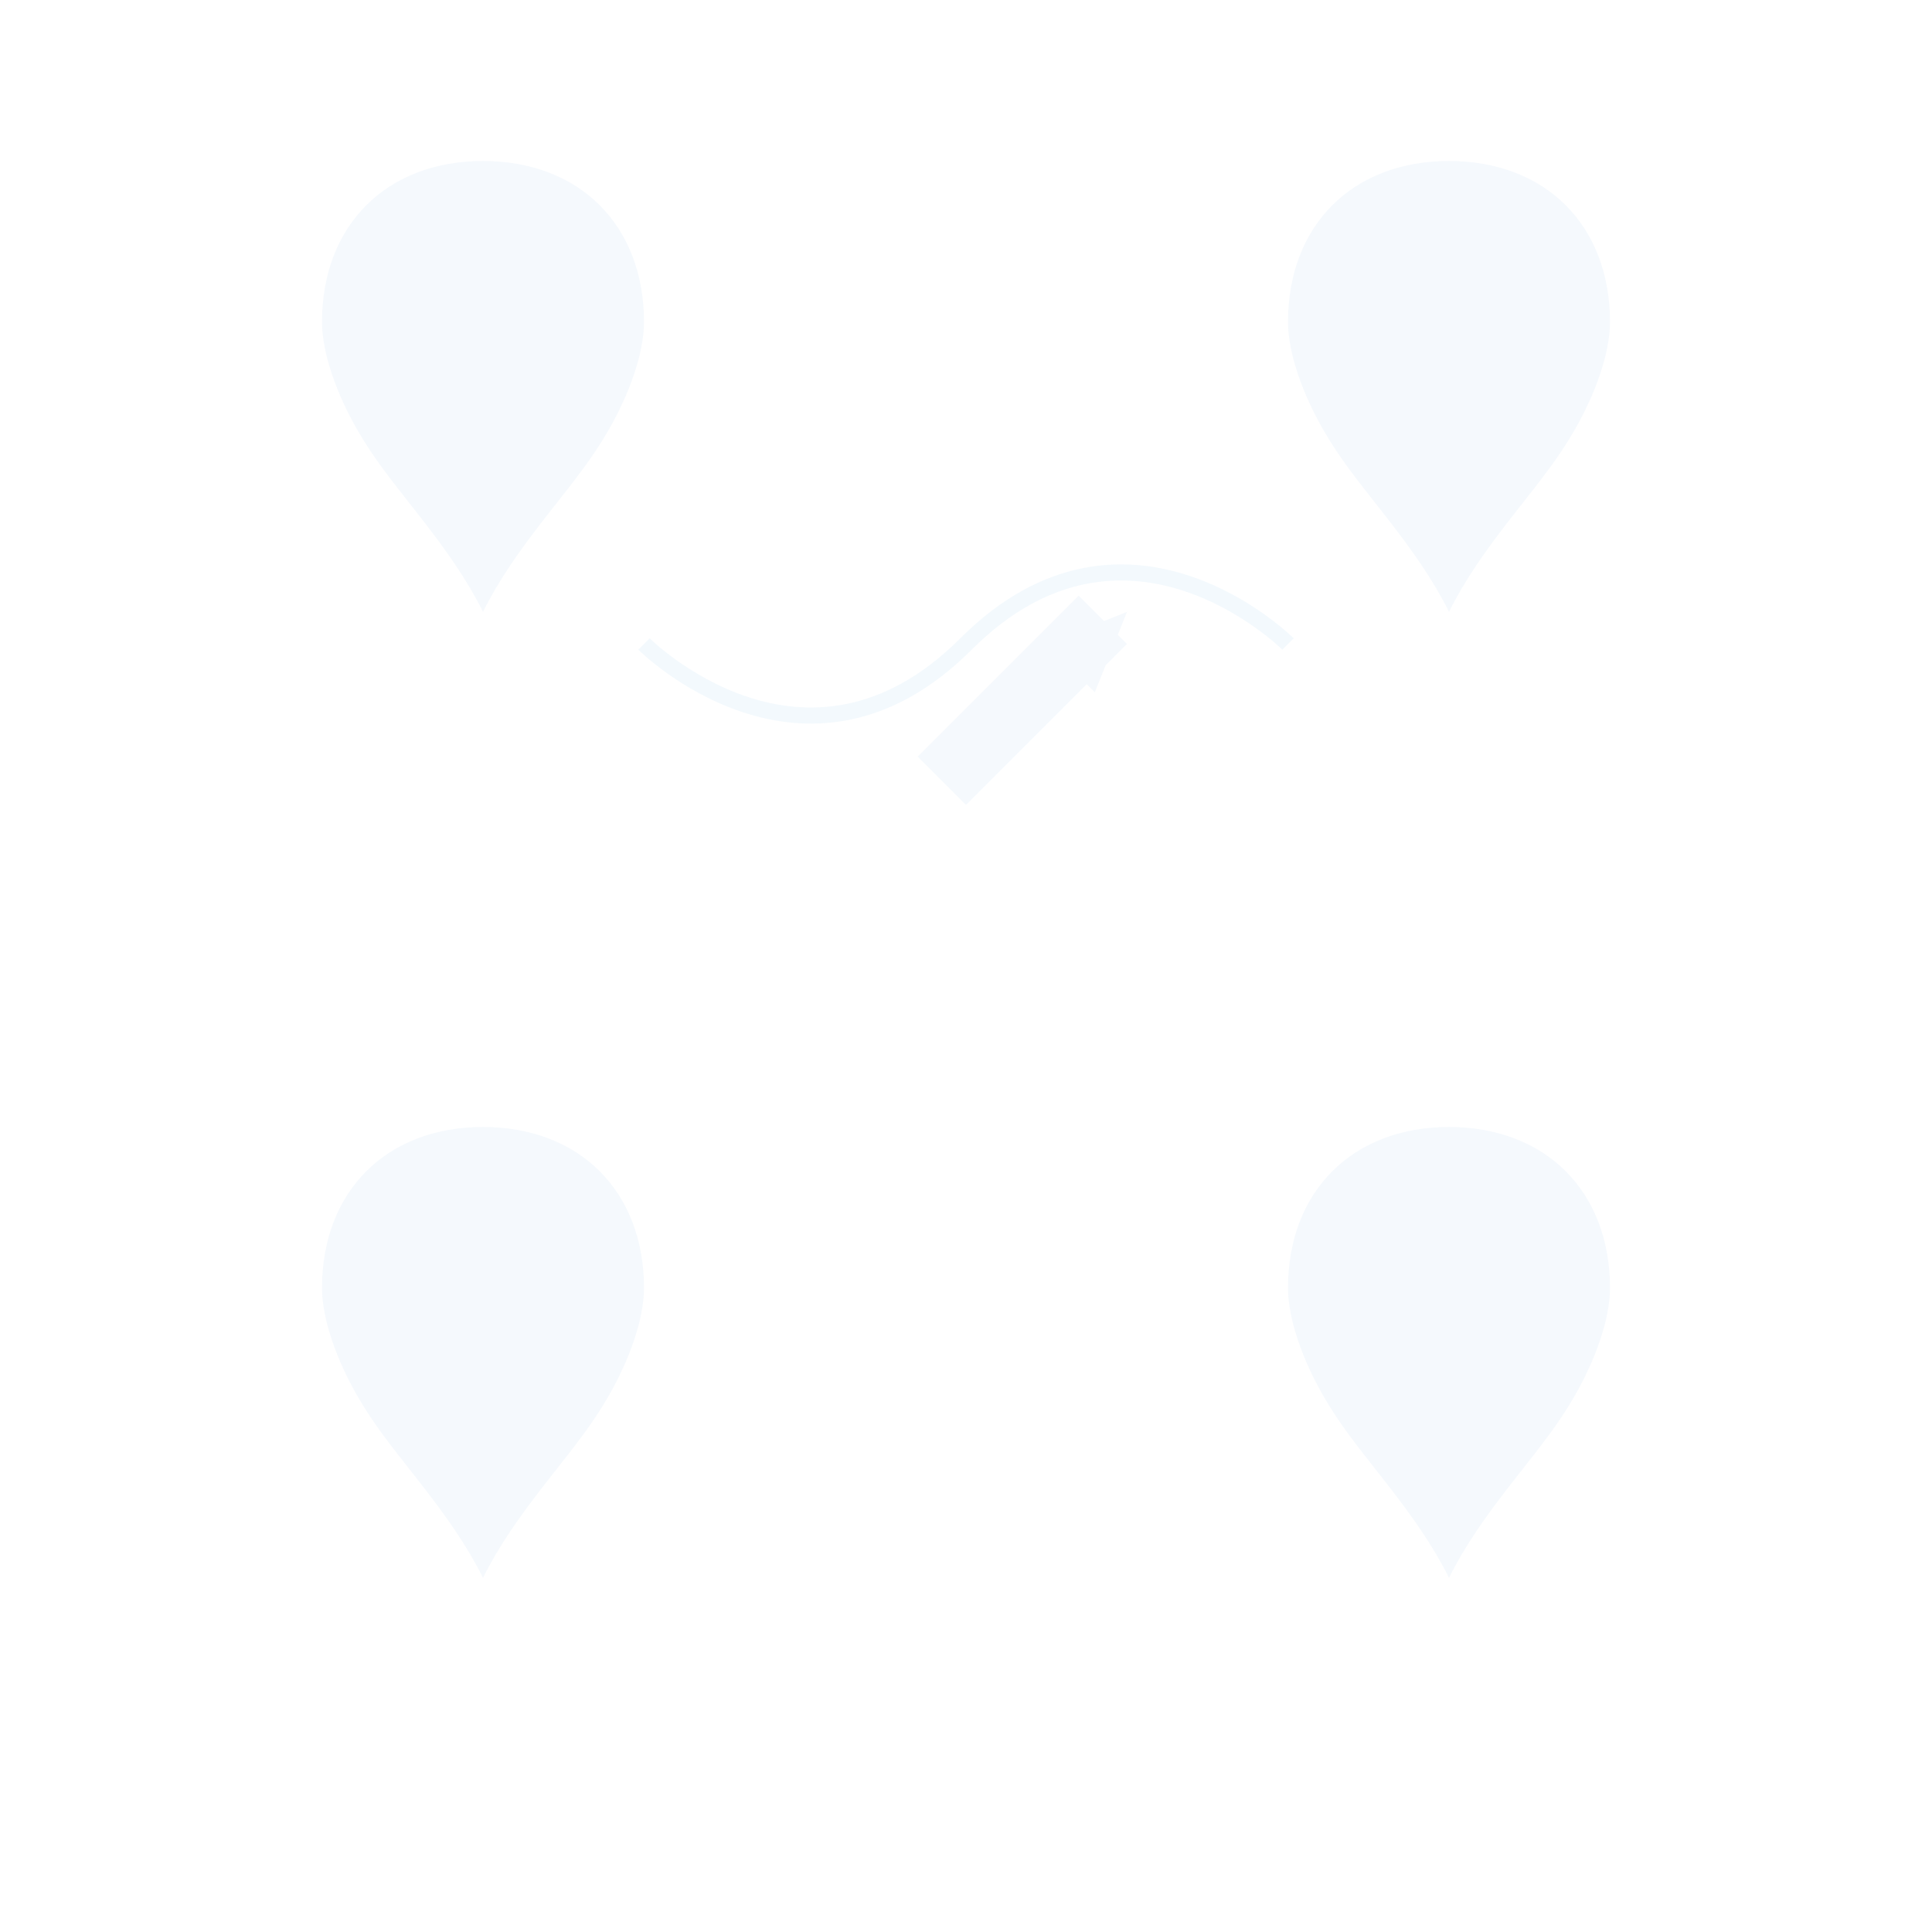 <svg xmlns="http://www.w3.org/2000/svg" viewBox="0 0 120 120">
  <!-- Dental content pattern with molar shapes and dental tools -->
  <g fill="#0078c8" fill-opacity="0.04">
    <!-- Stylized Molars Pattern -->
    <path d="M20 20c0-6 4-10 10-10s10 4 10 10c0 2-1 5-3 8-2 3-5 6-7 10-2-4-5-7-7-10-2-3-3-6-3-8z" />
    <path d="M80 20c0-6 4-10 10-10s10 4 10 10c0 2-1 5-3 8-2 3-5 6-7 10-2-4-5-7-7-10-2-3-3-6-3-8z" />
    <path d="M20 80c0-6 4-10 10-10s10 4 10 10c0 2-1 5-3 8-2 3-5 6-7 10-2-4-5-7-7-10-2-3-3-6-3-8z" />
    <path d="M80 80c0-6 4-10 10-10s10 4 10 10c0 2-1 5-3 8-2 3-5 6-7 10-2-4-5-7-7-10-2-3-3-6-3-8z" />

    <!-- Dental Floss Line -->
    <path d="M40 40c0 0 10 10 20 0s20 0 20 0" stroke="#0078c8" stroke-width="1" fill="none"
      stroke-opacity="0.05" />

    <!-- Toothbrush -->
    <path d="M60 50l-3-3 10-10 3 3-10 10zm5-10l5-2-2 5-3-3z" />
  </g>
</svg>